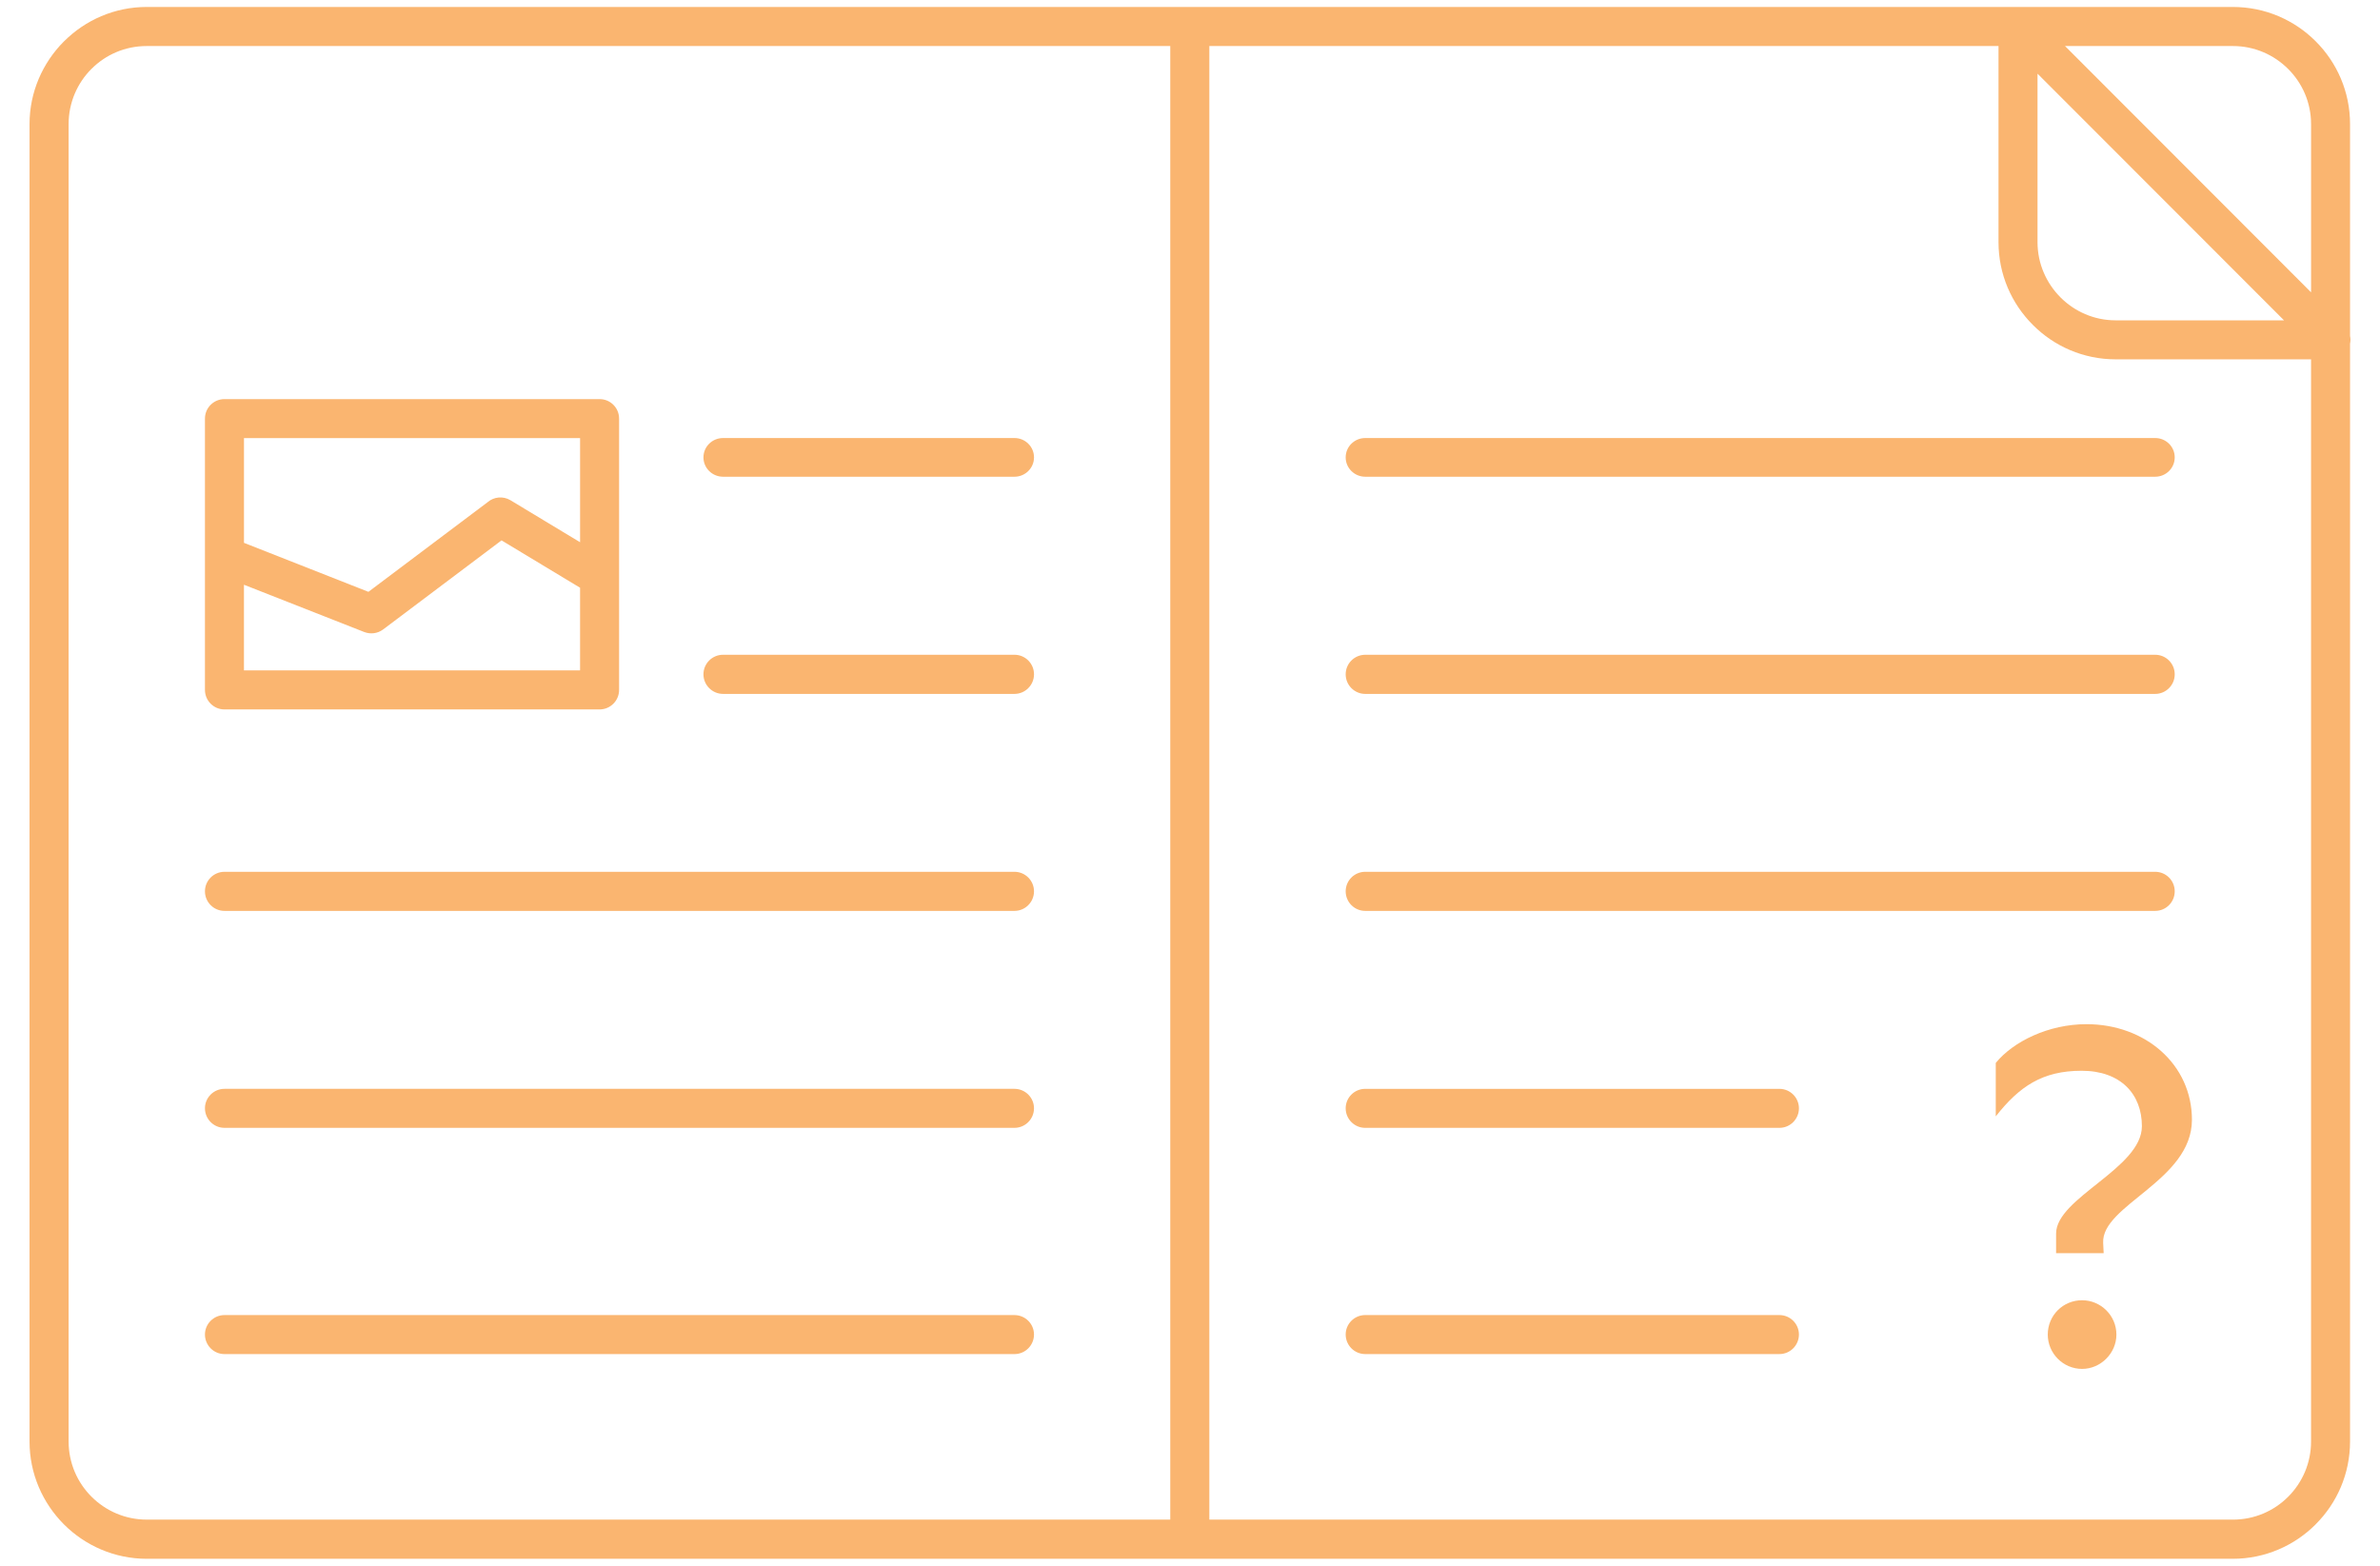 <?xml version="1.0" encoding="utf-8"?>
<!-- Generator: Adobe Illustrator 16.0.0, SVG Export Plug-In . SVG Version: 6.00 Build 0)  -->
<!DOCTYPE svg PUBLIC "-//W3C//DTD SVG 1.1//EN" "http://www.w3.org/Graphics/SVG/1.1/DTD/svg11.dtd">
<svg version="1.1" id="Layer_1" xmlns="http://www.w3.org/2000/svg" xmlns:xlink="http://www.w3.org/1999/xlink" x="0px" y="0px"
	 width="190px" height="125px" viewBox="0 0 190 125" enable-background="new 0 0 190 125" xml:space="preserve">
<g>
	<path fill-rule="evenodd" clip-rule="evenodd" fill="#FAB570" d="M164.854,3.675l19.643,19.662V9.907
		c0-1.715-0.698-3.278-1.834-4.406c-1.126-1.127-2.689-1.826-4.406-1.826H164.854L164.854,3.675z M172.055,52.273
		c0.858,0,1.557,0.698,1.557,1.562c0,0.857-0.698,1.563-1.557,1.563h-63.063c-0.865,0-1.564-0.705-1.564-1.563
		c0-0.863,0.699-1.562,1.564-1.562H172.055L172.055,52.273z M172.055,34.97c0.858,0,1.557,0.688,1.557,1.545
		c0,0.852-0.698,1.544-1.557,1.544h-63.063c-0.865,0-1.564-0.692-1.564-1.544c0-0.857,0.699-1.545,1.564-1.545H172.055
		L172.055,34.97z M142.055,86.927c0.858,0,1.557,0.699,1.557,1.551c0,0.862-0.698,1.563-1.557,1.563h-33.069
		c-0.858,0-1.558-0.7-1.558-1.563c0-0.852,0.699-1.551,1.558-1.551H142.055L142.055,86.927z M172.055,69.599
		c0.858,0,1.557,0.699,1.557,1.557c0,0.865-0.698,1.564-1.557,1.564h-63.069c-0.858,0-1.558-0.699-1.558-1.564
		c0-0.857,0.699-1.557,1.558-1.557H172.055L172.055,69.599z M46.309,46.922l-6.27-3.782l-9.458,7.116
		c-0.448,0.331-1.01,0.388-1.501,0.201l0,0l-9.604-3.775v6.835h26.832V46.922L46.309,46.922z M19.477,43.337v-8.361h26.832v8.313
		l-5.559-3.354c-0.588-0.354-1.33-0.274-1.827,0.159l-9.511,7.154L19.477,43.337L19.477,43.337z M17.919,31.862h29.946
		c0.859,0,1.558,0.691,1.558,1.557v21.66c0,0.859-0.698,1.558-1.558,1.558H17.919c-0.858,0-1.557-0.698-1.557-1.558v-21.66
		C16.362,32.554,17.061,31.862,17.919,31.862L17.919,31.862z M57.721,55.397c-0.862,0-1.563-0.705-1.563-1.563
		c0-0.863,0.7-1.562,1.563-1.562h23.268c0.857,0,1.558,0.698,1.558,1.562c0,0.857-0.7,1.563-1.558,1.563H57.721L57.721,55.397z
		 M57.721,38.059c-0.862,0-1.563-0.692-1.563-1.544c0-0.857,0.7-1.545,1.563-1.545h23.268c0.857,0,1.558,0.688,1.558,1.545
		c0,0.852-0.7,1.544-1.558,1.544H57.721L57.721,38.059z M17.919,90.04c-0.858,0-1.557-0.7-1.557-1.563
		c0-0.852,0.698-1.551,1.557-1.551h63.069c0.857,0,1.558,0.699,1.558,1.551c0,0.862-0.7,1.563-1.558,1.563H17.919L17.919,90.04z
		 M142.055,104.987c0.858,0,1.557,0.699,1.557,1.551c0,0.863-0.698,1.563-1.557,1.563h-33.069c-0.858,0-1.558-0.7-1.558-1.563
		c0-0.852,0.699-1.551,1.558-1.551H142.055L142.055,104.987z M17.919,108.102c-0.858,0-1.557-0.7-1.557-1.563
		c0-0.852,0.698-1.551,1.557-1.551h63.069c0.857,0,1.558,0.699,1.558,1.551c0,0.863-0.7,1.563-1.558,1.563H17.919L17.919,108.102z
		 M17.919,72.72c-0.858,0-1.557-0.699-1.557-1.564c0-0.857,0.698-1.557,1.557-1.557h63.069c0.857,0,1.558,0.699,1.558,1.557
		c0,0.865-0.7,1.564-1.558,1.564H17.919L17.919,72.72z M11.711,121.317c-1.716,0-3.273-0.699-4.402-1.827
		c-1.133-1.126-1.831-2.69-1.831-4.407V9.907c0-1.722,0.698-3.278,1.821-4.406l0.01-0.006c1.123-1.128,2.68-1.82,4.402-1.82h81.713
		v117.643H11.711L11.711,121.317z M94.987,124.444H11.711c-2.574,0-4.916-1.056-6.607-2.746c-1.693-1.699-2.746-4.035-2.746-6.615
		V9.907c0-2.561,1.049-4.892,2.733-6.589l0.013-0.011l0,0L5.11,3.302c1.697-1.697,4.032-2.746,6.601-2.746h83.276h83.269
		c2.582,0,4.924,1.049,6.615,2.746c1.691,1.69,2.738,4.025,2.738,6.605v16.916c0.044,0.204,0.044,0.412,0,0.608v87.651
		c0,2.576-1.047,4.916-2.738,6.602l-0.008,0.014c-1.69,1.69-4.031,2.746-6.607,2.746H94.987L94.987,124.444z M184.496,28.688v86.396
		c0,1.717-0.698,3.281-1.826,4.407l-0.008,0.007c-1.126,1.128-2.683,1.82-4.406,1.82H96.544V3.675h63.001v15.659
		c0,2.581,1.049,4.917,2.746,6.608c1.686,1.697,4.025,2.745,6.607,2.745H184.496L184.496,28.688z M182.338,25.574h-13.439
		c-1.724,0-3.28-0.705-4.406-1.833c-1.129-1.134-1.834-2.69-1.834-4.407V5.881L182.338,25.574z"/>
	<g>
		<path fill="#FAB570" d="M174.986,89.398c0,4.854-7.242,6.812-7.086,9.825l0.039,0.822h-3.797V98.48c0-2.858,6.85-5.206,6.85-8.573
			c0-2.545-1.683-4.424-4.814-4.424s-4.972,1.253-6.852,3.641v-4.267c1.41-1.723,4.229-3.093,7.242-3.093
			C171.267,81.765,174.986,84.975,174.986,89.398z M168.957,106.545c0,1.487-1.252,2.74-2.74,2.74c-1.527,0-2.74-1.253-2.74-2.74
			c0-1.526,1.213-2.741,2.74-2.741C167.705,103.804,168.957,105.019,168.957,106.545z"/>
	</g>
</g>
<g>
</g>
<g>
</g>
<g>
</g>
<g>
</g>
<g>
</g>
<g>
</g>
</svg>

